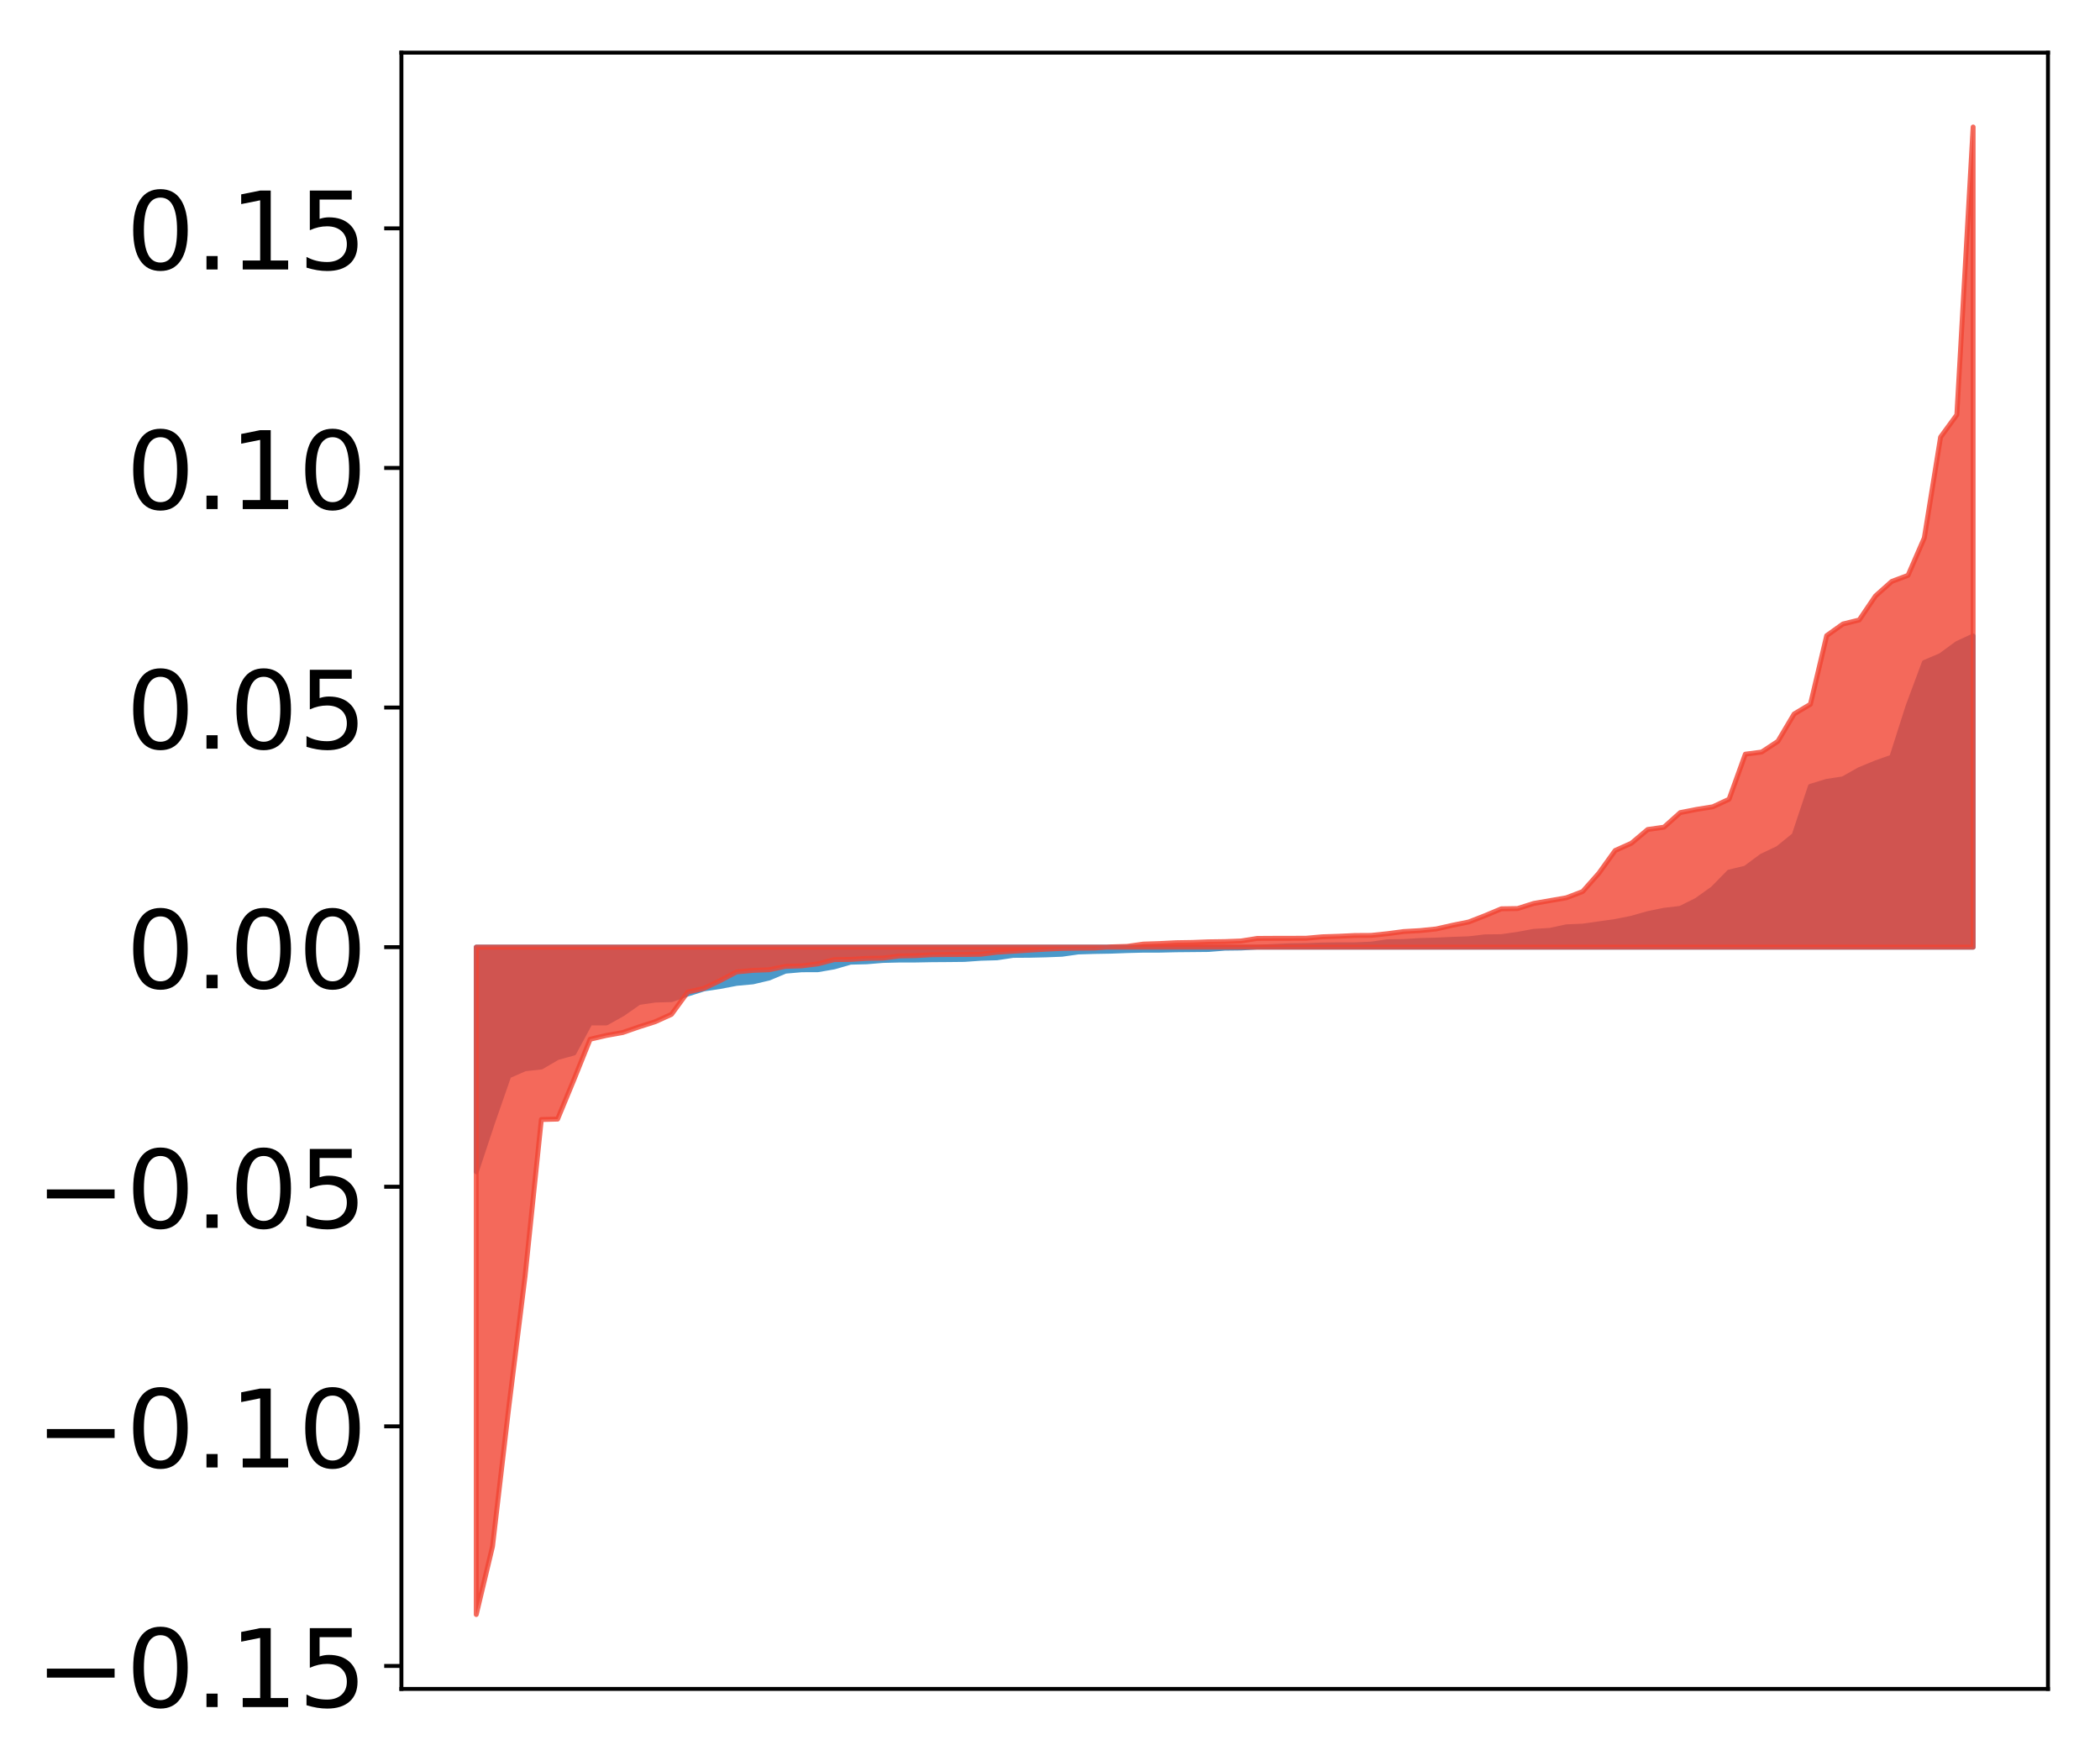 <?xml version="1.0" encoding="utf-8" standalone="no"?>
<!DOCTYPE svg PUBLIC "-//W3C//DTD SVG 1.1//EN"
  "http://www.w3.org/Graphics/SVG/1.1/DTD/svg11.dtd">
<!-- Created with matplotlib (http://matplotlib.org/) -->
<svg height="358pt" version="1.1" viewBox="0 0 427 358" width="427pt" xmlns="http://www.w3.org/2000/svg" xmlns:xlink="http://www.w3.org/1999/xlink">
 <defs>
  <style type="text/css">
*{stroke-linecap:butt;stroke-linejoin:round;}
  </style>
 </defs>
 <g id="figure_1">
  <g id="patch_1">
   <path d="M 0 358.805 
L 427.12 358.805 
L 427.12 0 
L 0 0 
z
" style="fill:#ffffff;"/>
  </g>
  <g id="axes_1">
   <g id="patch_2">
    <path d="M 81.62 343.34 
L 416.42 343.34 
L 416.42 10.7 
L 81.62 10.7 
z
" style="fill:#ffffff;"/>
   </g>
   <g id="PolyCollection_1">
    <defs>
     <path d="M 96.838 -120.601 
L 96.838 -166.257 
L 100.146 -166.257 
L 103.454 -166.257 
L 106.763 -166.257 
L 110.071 -166.257 
L 113.379 -166.257 
L 116.688 -166.257 
L 119.996 -166.257 
L 123.304 -166.257 
L 126.613 -166.257 
L 129.921 -166.257 
L 133.229 -166.257 
L 136.537 -166.257 
L 139.846 -166.257 
L 143.154 -166.257 
L 146.462 -166.257 
L 149.771 -166.257 
L 153.079 -166.257 
L 156.387 -166.257 
L 159.696 -166.257 
L 163.004 -166.257 
L 166.312 -166.257 
L 169.62 -166.257 
L 172.929 -166.257 
L 176.237 -166.257 
L 179.545 -166.257 
L 182.854 -166.257 
L 186.162 -166.257 
L 189.47 -166.257 
L 192.779 -166.257 
L 196.087 -166.257 
L 199.395 -166.257 
L 202.703 -166.257 
L 206.012 -166.257 
L 209.32 -166.257 
L 212.628 -166.257 
L 215.937 -166.257 
L 219.245 -166.257 
L 222.553 -166.257 
L 225.862 -166.257 
L 229.17 -166.257 
L 232.478 -166.257 
L 235.786 -166.257 
L 239.095 -166.257 
L 242.403 -166.257 
L 245.711 -166.257 
L 249.02 -166.257 
L 252.328 -166.257 
L 255.636 -166.257 
L 258.945 -166.257 
L 262.253 -166.257 
L 265.561 -166.257 
L 268.869 -166.257 
L 272.178 -166.257 
L 275.486 -166.257 
L 278.794 -166.257 
L 282.103 -166.257 
L 285.411 -166.257 
L 288.719 -166.257 
L 292.028 -166.257 
L 295.336 -166.257 
L 298.644 -166.257 
L 301.952 -166.257 
L 305.261 -166.257 
L 308.569 -166.257 
L 311.877 -166.257 
L 315.186 -166.257 
L 318.494 -166.257 
L 321.802 -166.257 
L 325.111 -166.257 
L 328.419 -166.257 
L 331.727 -166.257 
L 335.035 -166.257 
L 338.344 -166.257 
L 341.652 -166.257 
L 344.96 -166.257 
L 348.269 -166.257 
L 351.577 -166.257 
L 354.885 -166.257 
L 358.194 -166.257 
L 361.502 -166.257 
L 364.81 -166.257 
L 368.119 -166.257 
L 371.427 -166.257 
L 374.735 -166.257 
L 378.043 -166.257 
L 381.352 -166.257 
L 384.66 -166.257 
L 387.968 -166.257 
L 391.277 -166.257 
L 394.585 -166.257 
L 397.893 -166.257 
L 401.202 -166.257 
L 401.202 -229.505 
L 401.202 -229.505 
L 397.893 -227.961 
L 394.585 -225.533 
L 391.277 -224.126 
L 387.968 -215.241 
L 384.66 -204.879 
L 381.352 -203.7 
L 378.043 -202.335 
L 374.735 -200.468 
L 371.427 -199.962 
L 368.119 -198.951 
L 364.81 -189.021 
L 361.502 -186.335 
L 358.194 -184.763 
L 354.885 -182.313 
L 351.577 -181.519 
L 348.269 -178.143 
L 344.96 -175.784 
L 341.652 -174.138 
L 338.344 -173.75 
L 335.035 -173.069 
L 331.727 -172.129 
L 328.419 -171.465 
L 325.111 -171.001 
L 321.802 -170.531 
L 318.494 -170.388 
L 315.186 -169.67 
L 311.877 -169.472 
L 308.569 -168.859 
L 305.261 -168.39 
L 301.952 -168.353 
L 298.644 -167.963 
L 295.336 -167.848 
L 292.028 -167.693 
L 288.719 -167.604 
L 285.411 -167.396 
L 282.103 -167.35 
L 278.794 -166.874 
L 275.486 -166.741 
L 272.178 -166.739 
L 268.869 -166.697 
L 265.561 -166.581 
L 262.253 -166.535 
L 258.945 -166.385 
L 255.636 -166.259 
L 252.328 -166.085 
L 249.02 -166.045 
L 245.711 -165.785 
L 242.403 -165.752 
L 239.095 -165.722 
L 235.786 -165.645 
L 232.478 -165.642 
L 229.17 -165.559 
L 225.862 -165.437 
L 222.553 -165.378 
L 219.245 -165.279 
L 215.937 -164.812 
L 212.628 -164.686 
L 209.32 -164.606 
L 206.012 -164.584 
L 202.703 -164.089 
L 199.395 -163.993 
L 196.087 -163.759 
L 192.779 -163.724 
L 189.47 -163.702 
L 186.162 -163.64 
L 182.854 -163.636 
L 179.545 -163.556 
L 176.237 -163.282 
L 172.929 -163.199 
L 169.62 -162.243 
L 166.312 -161.672 
L 163.004 -161.658 
L 159.696 -161.372 
L 156.387 -159.977 
L 153.079 -159.2 
L 149.771 -158.896 
L 146.462 -158.269 
L 143.154 -157.771 
L 139.846 -156.729 
L 136.537 -155.585 
L 133.229 -155.498 
L 129.921 -155.012 
L 126.613 -152.696 
L 123.304 -150.849 
L 119.996 -150.845 
L 116.688 -144.73 
L 113.379 -143.824 
L 110.071 -141.892 
L 106.763 -141.533 
L 103.454 -140.081 
L 100.146 -130.57 
L 96.838 -120.601 
z
" id="m0efa047243" style="stroke:#4a98c9;"/>
    </defs>
    <g clip-path="url(#p68d67058bd)">
     <use style="fill:#4a98c9;stroke:#4a98c9;" x="0" xlink:href="#m0efa047243" y="358.805"/>
    </g>
   </g>
   <g id="PolyCollection_2">
    <defs>
     <path d="M 96.838 -30.585 
L 96.838 -166.257 
L 100.146 -166.257 
L 103.454 -166.257 
L 106.763 -166.257 
L 110.071 -166.257 
L 113.379 -166.257 
L 116.688 -166.257 
L 119.996 -166.257 
L 123.304 -166.257 
L 126.613 -166.257 
L 129.921 -166.257 
L 133.229 -166.257 
L 136.537 -166.257 
L 139.846 -166.257 
L 143.154 -166.257 
L 146.462 -166.257 
L 149.771 -166.257 
L 153.079 -166.257 
L 156.387 -166.257 
L 159.696 -166.257 
L 163.004 -166.257 
L 166.312 -166.257 
L 169.62 -166.257 
L 172.929 -166.257 
L 176.237 -166.257 
L 179.545 -166.257 
L 182.854 -166.257 
L 186.162 -166.257 
L 189.47 -166.257 
L 192.779 -166.257 
L 196.087 -166.257 
L 199.395 -166.257 
L 202.703 -166.257 
L 206.012 -166.257 
L 209.32 -166.257 
L 212.628 -166.257 
L 215.937 -166.257 
L 219.245 -166.257 
L 222.553 -166.257 
L 225.862 -166.257 
L 229.17 -166.257 
L 232.478 -166.257 
L 235.786 -166.257 
L 239.095 -166.257 
L 242.403 -166.257 
L 245.711 -166.257 
L 249.02 -166.257 
L 252.328 -166.257 
L 255.636 -166.257 
L 258.945 -166.257 
L 262.253 -166.257 
L 265.561 -166.257 
L 268.869 -166.257 
L 272.178 -166.257 
L 275.486 -166.257 
L 278.794 -166.257 
L 282.103 -166.257 
L 285.411 -166.257 
L 288.719 -166.257 
L 292.028 -166.257 
L 295.336 -166.257 
L 298.644 -166.257 
L 301.952 -166.257 
L 305.261 -166.257 
L 308.569 -166.257 
L 311.877 -166.257 
L 315.186 -166.257 
L 318.494 -166.257 
L 321.802 -166.257 
L 325.111 -166.257 
L 328.419 -166.257 
L 331.727 -166.257 
L 335.035 -166.257 
L 338.344 -166.257 
L 341.652 -166.257 
L 344.96 -166.257 
L 348.269 -166.257 
L 351.577 -166.257 
L 354.885 -166.257 
L 358.194 -166.257 
L 361.502 -166.257 
L 364.81 -166.257 
L 368.119 -166.257 
L 371.427 -166.257 
L 374.735 -166.257 
L 378.043 -166.257 
L 381.352 -166.257 
L 384.66 -166.257 
L 387.968 -166.257 
L 391.277 -166.257 
L 394.585 -166.257 
L 397.893 -166.257 
L 401.202 -166.257 
L 401.202 -332.985 
L 401.202 -332.985 
L 397.893 -274.48 
L 394.585 -269.946 
L 391.277 -249.456 
L 387.968 -241.843 
L 384.66 -240.606 
L 381.352 -237.654 
L 378.043 -232.77 
L 374.735 -231.954 
L 371.427 -229.591 
L 368.119 -215.634 
L 364.81 -213.669 
L 361.502 -208.096 
L 358.194 -205.917 
L 354.885 -205.489 
L 351.577 -196.328 
L 348.269 -194.791 
L 344.96 -194.26 
L 341.652 -193.611 
L 338.344 -190.647 
L 335.035 -190.176 
L 331.727 -187.389 
L 328.419 -185.907 
L 325.111 -181.299 
L 321.802 -177.557 
L 318.494 -176.295 
L 315.186 -175.722 
L 311.877 -175.15 
L 308.569 -174.107 
L 305.261 -174.052 
L 301.952 -172.664 
L 298.644 -171.377 
L 295.336 -170.705 
L 292.028 -169.958 
L 288.719 -169.62 
L 285.411 -169.432 
L 282.103 -168.994 
L 278.794 -168.646 
L 275.486 -168.626 
L 272.178 -168.471 
L 268.869 -168.365 
L 265.561 -168.069 
L 262.253 -168.059 
L 258.945 -168.052 
L 255.636 -168.033 
L 252.328 -167.51 
L 249.02 -167.387 
L 245.711 -167.341 
L 242.403 -167.212 
L 239.095 -167.16 
L 235.786 -166.989 
L 232.478 -166.883 
L 229.17 -166.414 
L 225.862 -166.317 
L 222.553 -166.075 
L 219.245 -166.042 
L 215.937 -165.998 
L 212.628 -165.844 
L 209.32 -165.642 
L 206.012 -165.424 
L 202.703 -165.223 
L 199.395 -164.807 
L 196.087 -164.76 
L 192.779 -164.754 
L 189.47 -164.716 
L 186.162 -164.53 
L 182.854 -164.465 
L 179.545 -164.025 
L 176.237 -163.969 
L 172.929 -163.76 
L 169.62 -163.722 
L 166.312 -162.856 
L 163.004 -162.449 
L 159.696 -162.351 
L 156.387 -161.66 
L 153.079 -161.533 
L 149.771 -161.221 
L 146.462 -159.472 
L 143.154 -157.882 
L 139.846 -157.132 
L 136.537 -152.599 
L 133.229 -151.098 
L 129.921 -150.043 
L 126.613 -148.898 
L 123.304 -148.307 
L 119.996 -147.54 
L 116.688 -139.301 
L 113.379 -131.301 
L 110.071 -131.212 
L 106.763 -99.342 
L 103.454 -72.734 
L 100.146 -44.431 
L 96.838 -30.585 
z
" id="ma0bcf346f3" style="stroke:#f14432;stroke-opacity:0.8;"/>
    </defs>
    <g clip-path="url(#p68d67058bd)">
     <use style="fill:#f14432;fill-opacity:0.8;stroke:#f14432;stroke-opacity:0.8;" x="0" xlink:href="#ma0bcf346f3" y="358.805"/>
    </g>
   </g>
   <g id="matplotlib.axis_1"/>
   <g id="matplotlib.axis_2">
    <g id="ytick_1">
     <g id="line2d_1">
      <defs>
       <path d="M 0 0 
L -3.5 0 
" id="m67cf2f24a2" style="stroke:#000000;stroke-width:0.8;"/>
      </defs>
      <g>
       <use style="stroke:#000000;stroke-width:0.8;" x="81.62" xlink:href="#m67cf2f24a2" y="338.671"/>
      </g>
     </g>
     <g id="text_1">
      <!-- −0.15 -->
      <defs>
       <path d="M 10.594 35.5 
L 73.188 35.5 
L 73.188 27.203 
L 10.594 27.203 
z
" id="DejaVuSans-2212"/>
       <path d="M 31.781 66.406 
Q 24.172 66.406 20.328 58.906 
Q 16.5 51.422 16.5 36.375 
Q 16.5 21.391 20.328 13.891 
Q 24.172 6.391 31.781 6.391 
Q 39.453 6.391 43.281 13.891 
Q 47.125 21.391 47.125 36.375 
Q 47.125 51.422 43.281 58.906 
Q 39.453 66.406 31.781 66.406 
z
M 31.781 74.219 
Q 44.047 74.219 50.516 64.516 
Q 56.984 54.828 56.984 36.375 
Q 56.984 17.969 50.516 8.266 
Q 44.047 -1.422 31.781 -1.422 
Q 19.531 -1.422 13.062 8.266 
Q 6.594 17.969 6.594 36.375 
Q 6.594 54.828 13.062 64.516 
Q 19.531 74.219 31.781 74.219 
z
" id="DejaVuSans-30"/>
       <path d="M 10.688 12.406 
L 21 12.406 
L 21 0 
L 10.688 0 
z
" id="DejaVuSans-2e"/>
       <path d="M 12.406 8.297 
L 28.516 8.297 
L 28.516 63.922 
L 10.984 60.406 
L 10.984 69.391 
L 28.422 72.906 
L 38.281 72.906 
L 38.281 8.297 
L 54.391 8.297 
L 54.391 0 
L 12.406 0 
z
" id="DejaVuSans-31"/>
       <path d="M 10.797 72.906 
L 49.516 72.906 
L 49.516 64.594 
L 19.828 64.594 
L 19.828 46.734 
Q 21.969 47.469 24.109 47.828 
Q 26.266 48.188 28.422 48.188 
Q 40.625 48.188 47.75 41.5 
Q 54.891 34.812 54.891 23.391 
Q 54.891 11.625 47.562 5.094 
Q 40.234 -1.422 26.906 -1.422 
Q 22.312 -1.422 17.547 -0.641 
Q 12.797 0.141 7.719 1.703 
L 7.719 11.625 
Q 12.109 9.234 16.797 8.062 
Q 21.484 6.891 26.703 6.891 
Q 35.156 6.891 40.078 11.328 
Q 45.016 15.766 45.016 23.391 
Q 45.016 31 40.078 35.438 
Q 35.156 39.891 26.703 39.891 
Q 22.75 39.891 18.812 39.016 
Q 14.891 38.141 10.797 36.281 
z
" id="DejaVuSans-35"/>
      </defs>
      <g transform="translate(7.2 347.029)scale(0.22 -0.22)">
       <use xlink:href="#DejaVuSans-2212"/>
       <use x="83.789" xlink:href="#DejaVuSans-30"/>
       <use x="147.412" xlink:href="#DejaVuSans-2e"/>
       <use x="179.199" xlink:href="#DejaVuSans-31"/>
       <use x="242.822" xlink:href="#DejaVuSans-35"/>
      </g>
     </g>
    </g>
    <g id="ytick_2">
     <g id="line2d_2">
      <g>
       <use style="stroke:#000000;stroke-width:0.8;" x="81.62" xlink:href="#m67cf2f24a2" y="289.963"/>
      </g>
     </g>
     <g id="text_2">
      <!-- −0.10 -->
      <g transform="translate(7.2 298.321)scale(0.22 -0.22)">
       <use xlink:href="#DejaVuSans-2212"/>
       <use x="83.789" xlink:href="#DejaVuSans-30"/>
       <use x="147.412" xlink:href="#DejaVuSans-2e"/>
       <use x="179.199" xlink:href="#DejaVuSans-31"/>
       <use x="242.822" xlink:href="#DejaVuSans-30"/>
      </g>
     </g>
    </g>
    <g id="ytick_3">
     <g id="line2d_3">
      <g>
       <use style="stroke:#000000;stroke-width:0.8;" x="81.62" xlink:href="#m67cf2f24a2" y="241.255"/>
      </g>
     </g>
     <g id="text_3">
      <!-- −0.05 -->
      <g transform="translate(7.2 249.613)scale(0.22 -0.22)">
       <use xlink:href="#DejaVuSans-2212"/>
       <use x="83.789" xlink:href="#DejaVuSans-30"/>
       <use x="147.412" xlink:href="#DejaVuSans-2e"/>
       <use x="179.199" xlink:href="#DejaVuSans-30"/>
       <use x="242.822" xlink:href="#DejaVuSans-35"/>
      </g>
     </g>
    </g>
    <g id="ytick_4">
     <g id="line2d_4">
      <g>
       <use style="stroke:#000000;stroke-width:0.8;" x="81.62" xlink:href="#m67cf2f24a2" y="192.547"/>
      </g>
     </g>
     <g id="text_4">
      <!-- 0.00 -->
      <g transform="translate(25.635 200.906)scale(0.22 -0.22)">
       <use xlink:href="#DejaVuSans-30"/>
       <use x="63.623" xlink:href="#DejaVuSans-2e"/>
       <use x="95.41" xlink:href="#DejaVuSans-30"/>
       <use x="159.033" xlink:href="#DejaVuSans-30"/>
      </g>
     </g>
    </g>
    <g id="ytick_5">
     <g id="line2d_5">
      <g>
       <use style="stroke:#000000;stroke-width:0.8;" x="81.62" xlink:href="#m67cf2f24a2" y="143.839"/>
      </g>
     </g>
     <g id="text_5">
      <!-- 0.05 -->
      <g transform="translate(25.635 152.198)scale(0.22 -0.22)">
       <use xlink:href="#DejaVuSans-30"/>
       <use x="63.623" xlink:href="#DejaVuSans-2e"/>
       <use x="95.41" xlink:href="#DejaVuSans-30"/>
       <use x="159.033" xlink:href="#DejaVuSans-35"/>
      </g>
     </g>
    </g>
    <g id="ytick_6">
     <g id="line2d_6">
      <g>
       <use style="stroke:#000000;stroke-width:0.8;" x="81.62" xlink:href="#m67cf2f24a2" y="95.131"/>
      </g>
     </g>
     <g id="text_6">
      <!-- 0.10 -->
      <g transform="translate(25.635 103.49)scale(0.22 -0.22)">
       <use xlink:href="#DejaVuSans-30"/>
       <use x="63.623" xlink:href="#DejaVuSans-2e"/>
       <use x="95.41" xlink:href="#DejaVuSans-31"/>
       <use x="159.033" xlink:href="#DejaVuSans-30"/>
      </g>
     </g>
    </g>
    <g id="ytick_7">
     <g id="line2d_7">
      <g>
       <use style="stroke:#000000;stroke-width:0.8;" x="81.62" xlink:href="#m67cf2f24a2" y="46.423"/>
      </g>
     </g>
     <g id="text_7">
      <!-- 0.15 -->
      <g transform="translate(25.635 54.782)scale(0.22 -0.22)">
       <use xlink:href="#DejaVuSans-30"/>
       <use x="63.623" xlink:href="#DejaVuSans-2e"/>
       <use x="95.41" xlink:href="#DejaVuSans-31"/>
       <use x="159.033" xlink:href="#DejaVuSans-35"/>
      </g>
     </g>
    </g>
   </g>
   <g id="patch_3">
    <path d="M 81.62 343.34 
L 81.62 10.7 
" style="fill:none;stroke:#000000;stroke-linecap:square;stroke-linejoin:miter;stroke-width:0.8;"/>
   </g>
   <g id="patch_4">
    <path d="M 416.42 343.34 
L 416.42 10.7 
" style="fill:none;stroke:#000000;stroke-linecap:square;stroke-linejoin:miter;stroke-width:0.8;"/>
   </g>
   <g id="patch_5">
    <path d="M 81.62 343.34 
L 416.42 343.34 
" style="fill:none;stroke:#000000;stroke-linecap:square;stroke-linejoin:miter;stroke-width:0.8;"/>
   </g>
   <g id="patch_6">
    <path d="M 81.62 10.7 
L 416.42 10.7 
" style="fill:none;stroke:#000000;stroke-linecap:square;stroke-linejoin:miter;stroke-width:0.8;"/>
   </g>
  </g>
 </g>
 <defs>
  <clipPath id="p68d67058bd">
   <rect height="332.64" width="334.8" x="81.62" y="10.7"/>
  </clipPath>
 </defs>
</svg>
